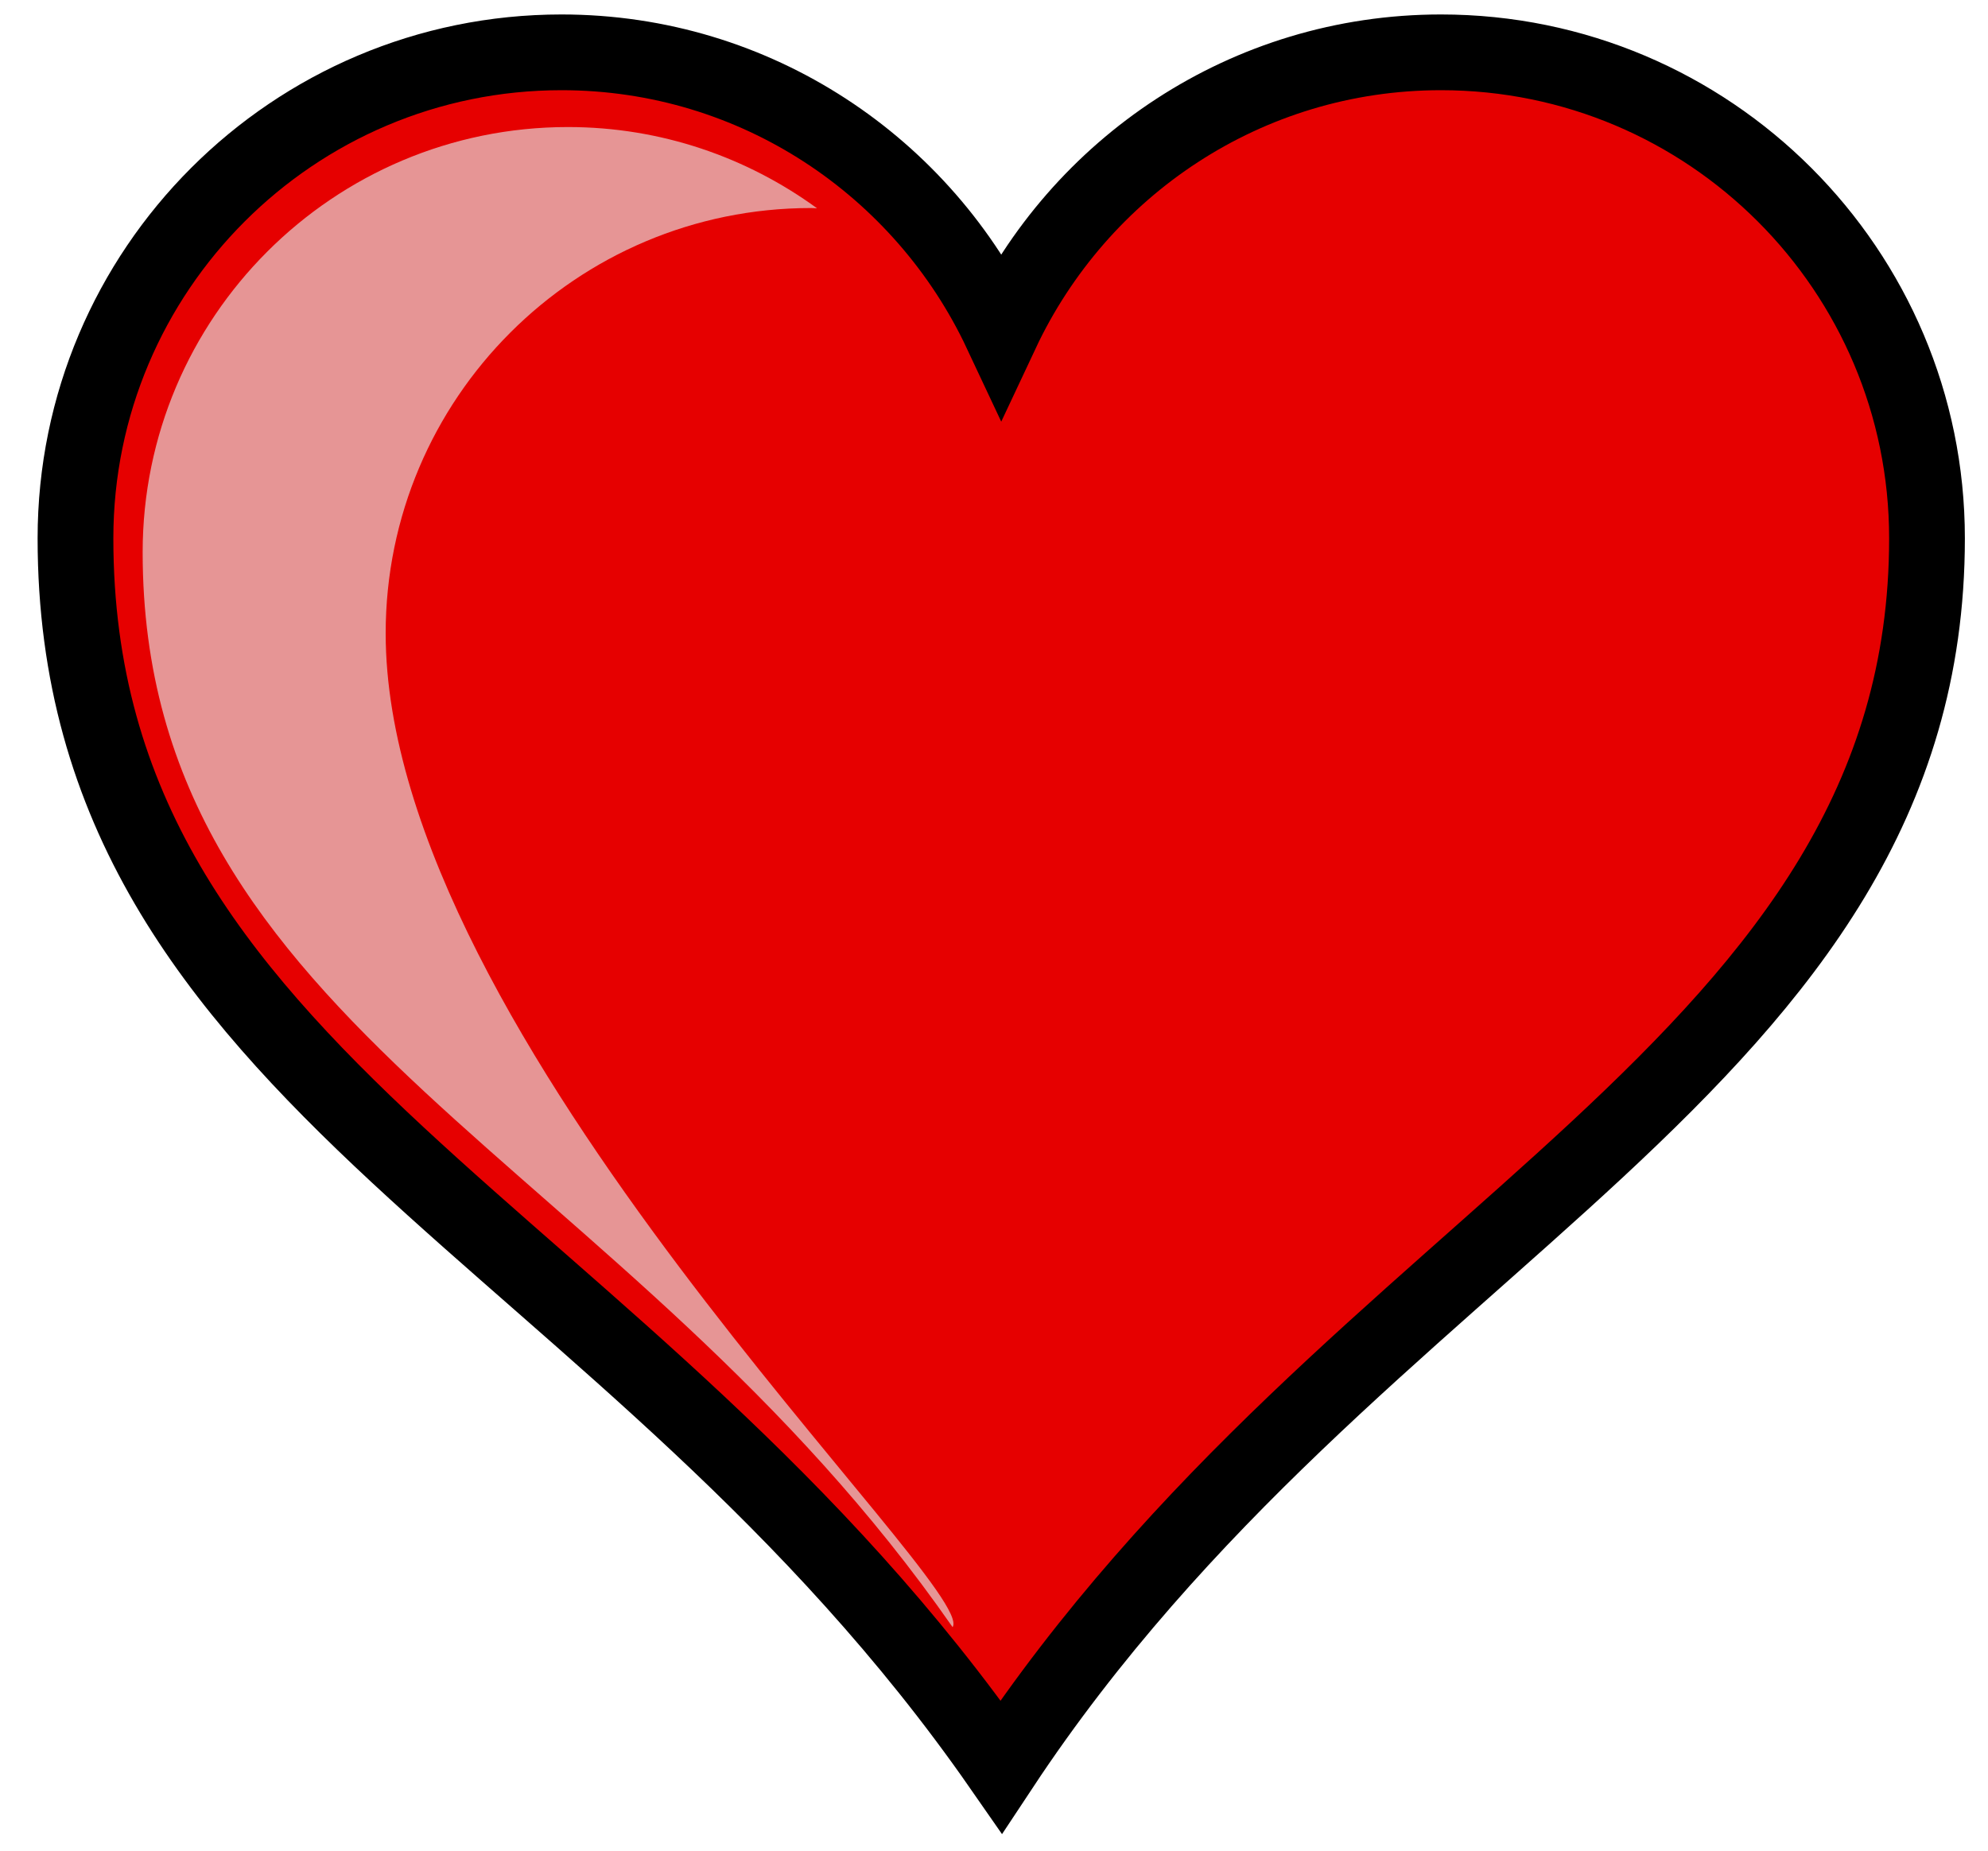 <?xml version="1.0" encoding="UTF-8" standalone="no"?>
<!-- Created with Inkscape (http://www.inkscape.org/) -->
<svg
   xmlns:dc="http://purl.org/dc/elements/1.1/"
   xmlns:cc="http://web.resource.org/cc/"
   xmlns:rdf="http://www.w3.org/1999/02/22-rdf-syntax-ns#"
   xmlns:svg="http://www.w3.org/2000/svg"
   xmlns="http://www.w3.org/2000/svg"
   xmlns:sodipodi="http://sodipodi.sourceforge.net/DTD/sodipodi-0.dtd"
   xmlns:inkscape="http://www.inkscape.org/namespaces/inkscape"
   height="457.01"
   id="svg1"
   inkscape:version="0.44.1"
   sodipodi:docbase="C:\Documents and Settings\Brittany Boyer\My Documents\Pictures\Work\Wikipedia\Clean up\Crop"
   sodipodi:docname="Heart_left-highlight_jon_01.svg"
   sodipodi:version="0.32"
   width="490.82"
   version="1.0">
  <defs
     id="defs3" />
  <sodipodi:namedview
     bordercolor="#666666"
     borderopacity="1.0"
     id="base"
     inkscape:current-layer="layer1"
     inkscape:cx="-108.71289"
     inkscape:cy="287.02139"
     inkscape:document-units="px"
     inkscape:guide-bbox="true"
     inkscape:pageopacity="0.0"
     inkscape:pageshadow="2"
     inkscape:window-height="964"
     inkscape:window-width="1280"
     inkscape:window-x="-4"
     inkscape:window-y="-4"
     inkscape:zoom="0.49497475"
     pagecolor="#ffffff"
     showguides="true"
     width="490.82px"
     height="457.01px" />
  <g
     id="layer1"
     inkscape:groupmode="layer"
     inkscape:label="Layer 1"
     transform="translate(-134.066,-225.796)">
    <path
       d="M 272.701,238.717 C 206.461,238.717 152.701,292.477 152.701,358.717 C 152.701,493.473 288.635,528.805 381.264,662.025 C 468.838,529.622 609.826,489.171 609.826,358.717 C 609.826,292.477 556.067,238.717 489.826,238.717 C 441.779,238.717 400.425,267.088 381.264,307.905 C 362.103,267.088 320.749,238.717 272.701,238.717 z "
       id="path7"
       sodipodi:nodetypes="ccccccc"
       style="fill:#e60000;fill-opacity:1;stroke:black;stroke-width:18.7;stroke-miterlimit:4;stroke-opacity:1" />
    <path
       d="M 274.286,257.165 C 216.326,257.165 169.286,304.205 169.286,362.165 C 169.286,480.076 288.204,511.004 369.254,627.571 C 375.814,617.653 229.286,482.045 229.286,382.165 C 229.286,324.205 276.326,277.165 334.286,277.165 C 334.79,277.165 335.283,277.221 335.786,277.228 C 318.51,264.644 297.291,257.165 274.286,257.165 z "
       id="path220"
       sodipodi:nodetypes="ccccccc"
       style="fill:#e6e6e6;fill-opacity:0.646;stroke:none;stroke-width:18.7;stroke-miterlimit:4;stroke-opacity:1" />
  </g>
</svg>
